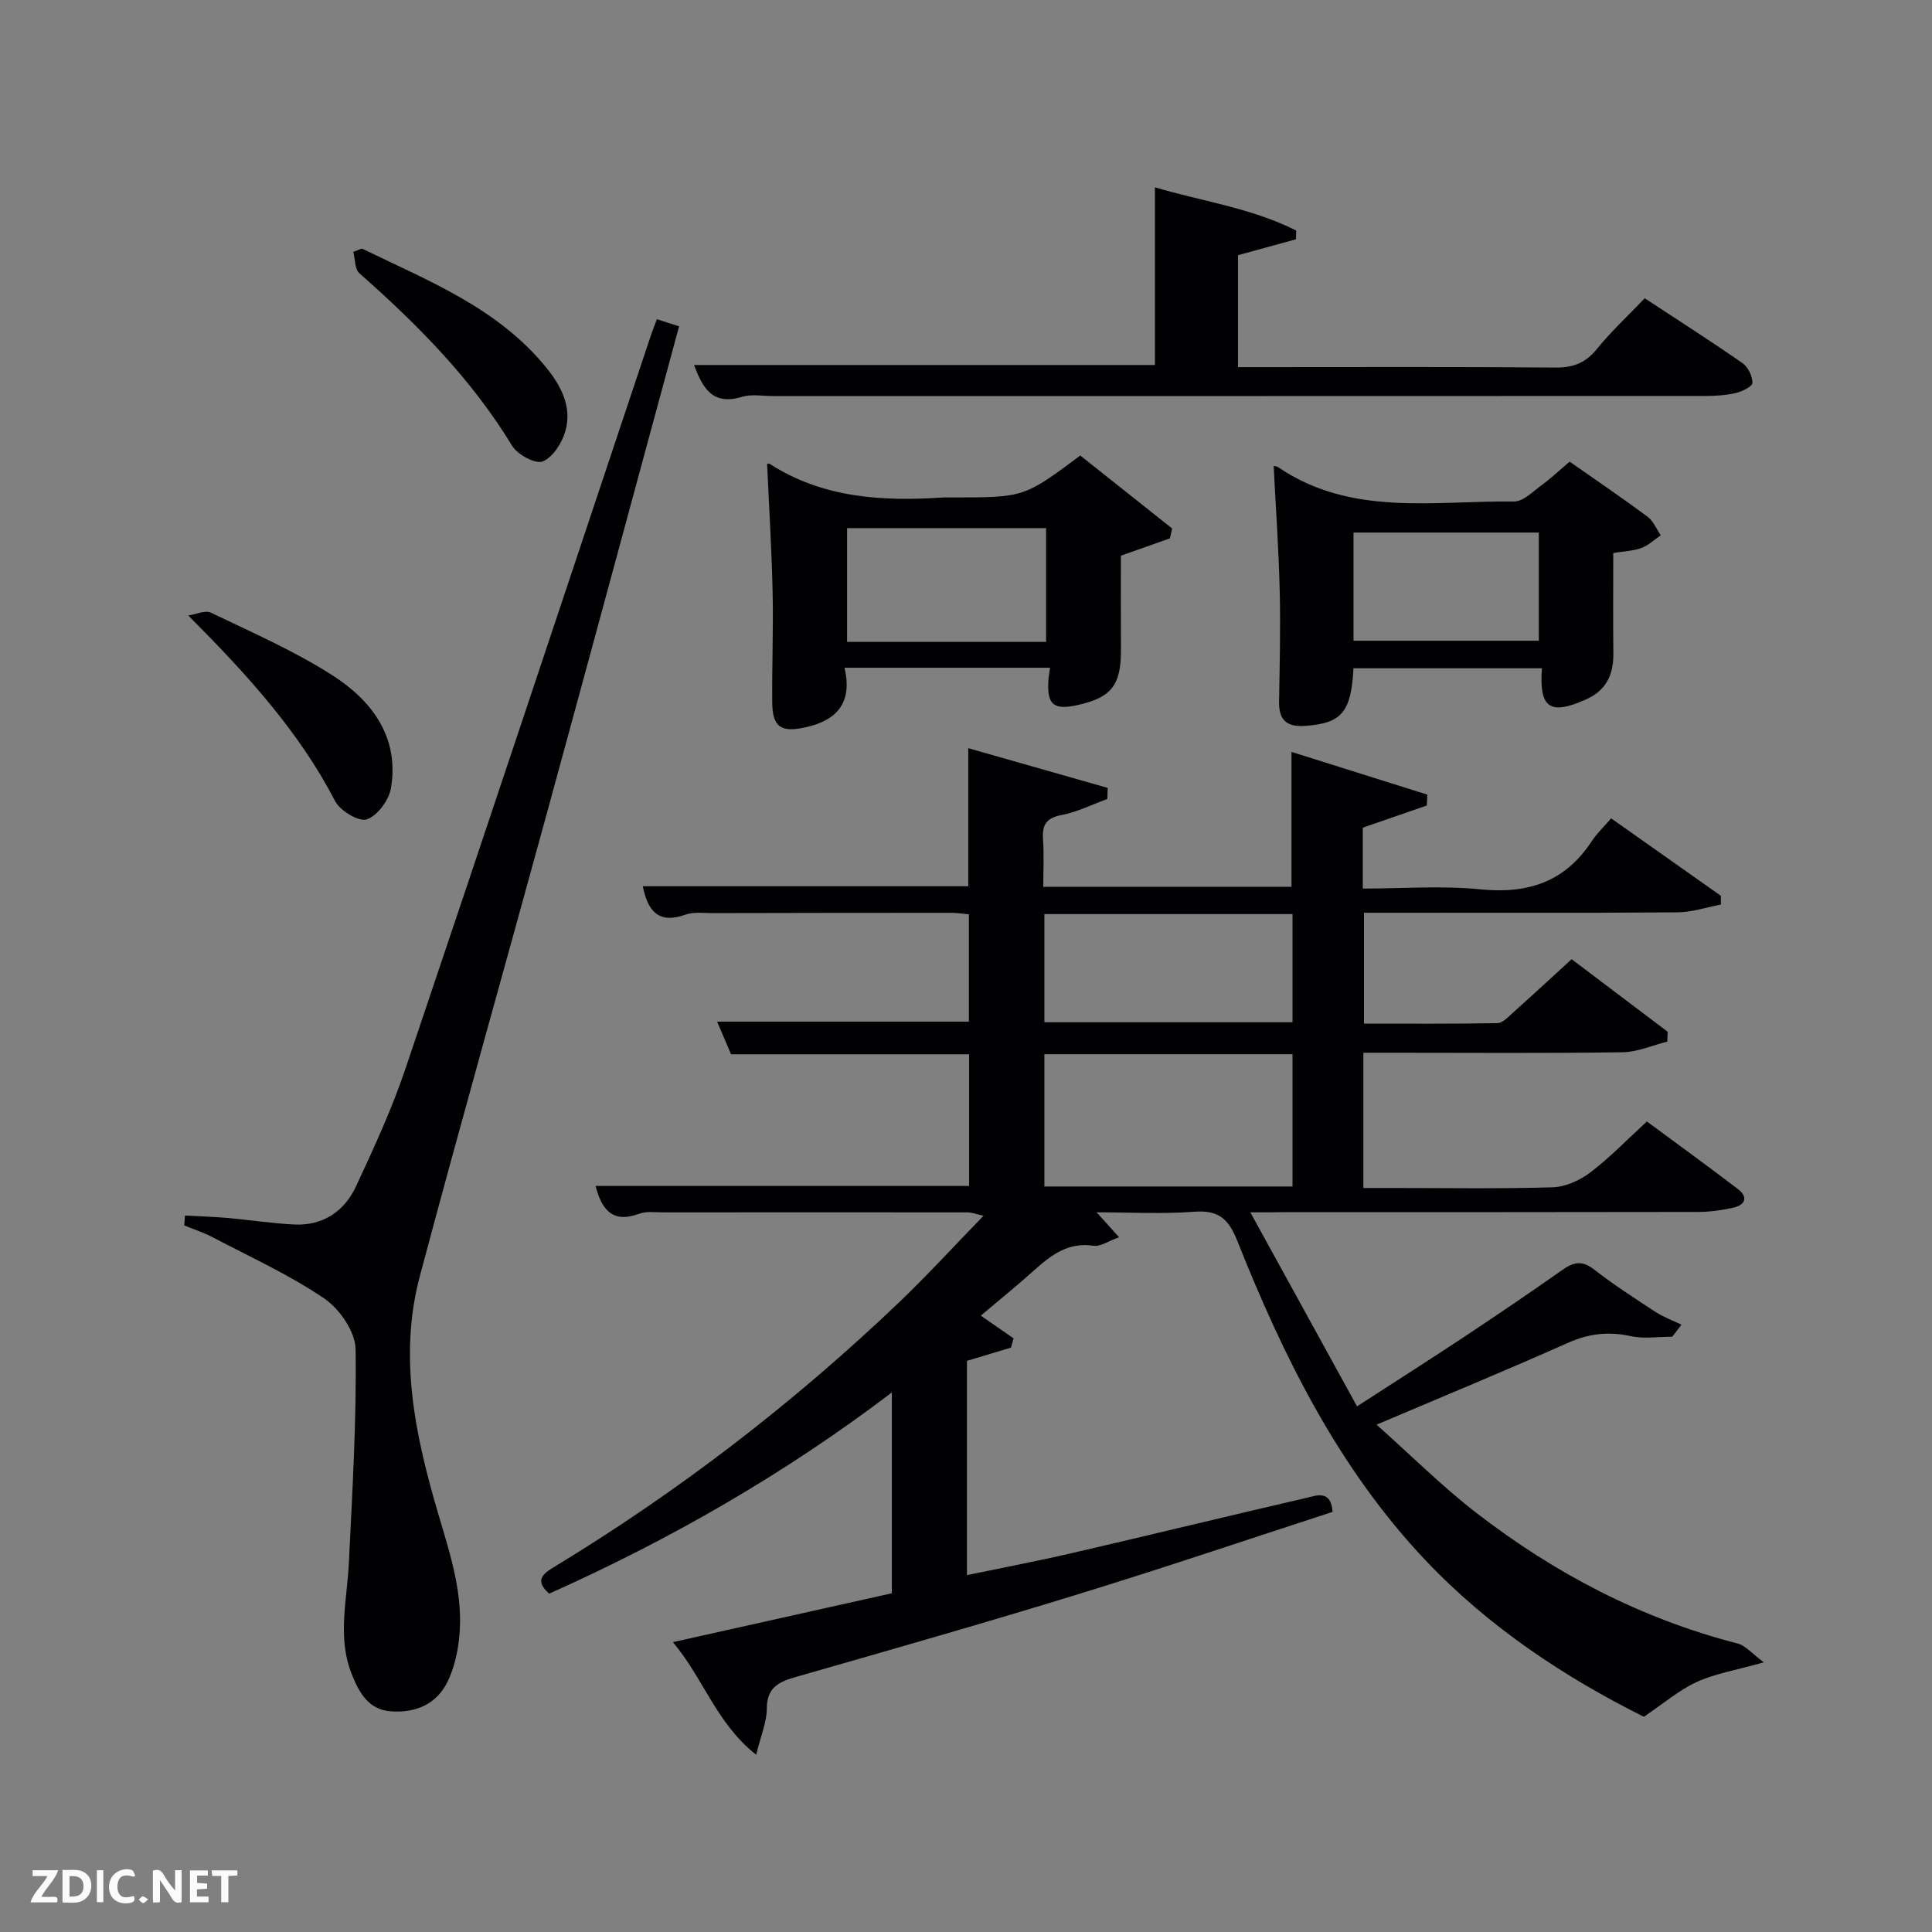 <svg enable-background="new 0 0 400 400" viewBox="0 0 400 400" xmlns="http://www.w3.org/2000/svg"><rect x="0" y="0" width="400" height="400" fill="#808080" stroke="none"/><path d="m258.87 251c7.64 13.89 14.71 26.74 22.09 40.17 8.17-5.29 15.28-9.81 22.29-14.46 6.79-4.51 13.54-9.08 20.21-13.78 2.29-1.62 4.07-2.05 6.53-.13 4.07 3.16 8.41 5.98 12.73 8.8 1.67 1.09 3.6 1.79 5.41 2.66-.63.83-1.27 1.66-1.9 2.49-2.86 0-5.83.48-8.56-.11-4.6-1-8.68-.57-13.02 1.37-12.71 5.67-25.57 10.97-39.65 16.95 7.34 6.54 13.67 12.87 20.71 18.3 16.2 12.51 34.08 21.87 54.04 27.01 1.64.42 2.97 2.08 5.43 3.9-5.7 1.61-10.01 2.3-13.85 4.05-3.69 1.68-6.88 4.45-10.99 7.22-16.25-8.12-32-18.45-45.18-32.37-18.05-19.06-29.44-42.16-39.01-66.21-1.85-4.65-3.99-6.36-8.95-5.98-6.46.49-12.98.12-20.16.12 1.56 1.73 2.78 3.07 4.65 5.15-2.16.77-3.83 1.99-5.29 1.77-5.27-.79-8.79 1.94-12.32 5.11-3.32 2.99-6.8 5.79-11.02 9.36 2.49 1.73 4.64 3.21 6.79 4.7-.18.64-.35 1.28-.53 1.92-2.96.89-5.91 1.77-9.12 2.74v44.36c7.4-1.54 14.63-2.91 21.79-4.57 16.16-3.74 32.27-7.67 48.43-11.41 2.15-.5 5.13-1.77 5.48 2.89-17.44 5.67-34.89 11.58-52.49 16.99-19.5 6-39.13 11.6-58.75 17.22-3.53 1.01-5.9 2.24-5.9 6.53 0 2.72-1.2 5.44-2.2 9.55-8.23-6.5-10.88-15.74-17.24-23.32 15.57-3.48 30.26-6.75 45.33-10.12 0-13.44 0-27.13 0-41.58-22.29 16.95-45.99 30.5-70.95 41.66-2.68-2.41-1.86-3.78.75-5.36 25.87-15.66 49.71-33.99 71.59-54.85 5.89-5.62 11.39-11.65 17.59-18.03-1.61-.36-2.45-.7-3.29-.7-21-.02-41.99-.02-62.99 0-1.66 0-3.48-.28-4.97.27-5.61 2.09-7.82-.9-9.07-5.74h77.33c0-8.87 0-17.92 0-27.26-16.28 0-32.53 0-49.28 0-.87-2.04-1.88-4.39-2.89-6.76h52.13c0-7.1 0-14.48 0-22.22-1.16-.1-2.43-.31-3.7-.31-16.5 0-33 .02-49.49.06-1.83 0-3.81-.28-5.46.31-5.71 2.05-7.85-.87-8.87-5.87h67.39c0-9.15 0-18.52 0-28.59 9.57 2.73 19.22 5.48 28.87 8.23-.03.76-.05 1.53-.08 2.29-3.15 1.14-6.21 2.7-9.46 3.32-3.21.61-4.06 2.06-3.85 5.06.22 3.14.05 6.3.05 9.81h51.39c0-9.04 0-18.08 0-27.94 9.36 2.94 18.74 5.9 28.12 8.85-.03.75-.06 1.5-.1 2.25-4.38 1.52-8.76 3.03-13.26 4.59v12.61c8.2 0 16.36-.65 24.37.16 9.85.99 17.51-1.56 23.03-9.96 1.08-1.65 2.56-3.04 4.02-4.74 7.95 5.61 15.33 10.82 22.71 16.03.01.61.02 1.21.02 1.82-3 .56-6 1.59-9.01 1.61-19.66.15-39.33.08-58.99.08-1.83 0-3.66 0-5.9 0v22.96c9.11 0 18.37.07 27.63-.1 1.07-.02 2.2-1.25 3.14-2.1 3.97-3.55 7.88-7.17 12.22-11.14 6.2 4.69 13.04 9.85 19.88 15.02-.02.68-.05 1.36-.07 2.04-3.09.77-6.18 2.16-9.29 2.21-15.99.23-31.99.1-47.99.1-1.79 0-3.59 0-5.65 0v28h6.16c11 0 22 .19 32.99-.14 2.65-.08 5.64-1.41 7.8-3.05 4.08-3.1 7.67-6.84 11.75-10.58 6.4 4.74 12.7 9.29 18.87 14.01 2.19 1.68 1.44 3.28-.96 3.83-2.41.55-4.92.89-7.38.89-28.5.06-56.99.04-85.49.04-1.8.04-3.59.04-7.14.04zm-42.64-5.35h51.37c0-9.4 0-18.44 0-27.39-17.32 0-34.23 0-51.37 0zm0-34h51.37c0-7.73 0-15.11 0-22.4-17.31 0-34.23 0-51.37 0z" fill="#010104"/><path d="m38.29 251.67c2.93.16 5.86.23 8.77.49 4.63.41 9.23 1.14 13.86 1.36 5.96.28 10.38-2.73 12.8-7.92 3.71-7.97 7.41-16 10.22-24.32 17.1-50.64 33.95-101.36 50.89-152.05.31-.94.69-1.85 1.17-3.14 1.39.45 2.7.87 4.6 1.47-9.11 33.58-18.09 66.87-27.19 100.14-8.79 32.17-17.89 64.26-26.48 96.48-4.49 16.84-.9 33.36 3.9 49.56 2.46 8.33 5.17 16.56 4.24 25.37-.33 3.07-1.05 6.27-2.39 9.03-2.26 4.65-6.5 6.5-11.59 6.19-4.75-.29-6.67-3.76-8.22-7.6-3.1-7.65-1.01-15.4-.64-23.15.71-14.74 1.61-29.5 1.39-44.24-.05-3.61-3.31-8.35-6.5-10.51-7.22-4.91-15.3-8.57-23.07-12.66-1.88-.99-3.93-1.65-5.9-2.46.04-.68.09-1.36.14-2.04z" fill="#010104"/><path d="m143.69 75.57h95.43c0-11.97 0-24 0-36.79 9.37 2.82 19.82 4.21 29.25 8.95-.02.6-.04 1.2-.05 1.81-3.88 1.06-7.77 2.13-12 3.29v23.18h5.28c20.15 0 40.31-.09 60.46.09 3.68.03 6.22-.97 8.54-3.83 2.92-3.6 6.36-6.78 9.92-10.52 6.81 4.48 13.63 8.83 20.26 13.44 1.14.8 2.05 2.7 2.04 4.08-.01.74-2.13 1.8-3.44 2.1-2.07.48-4.27.61-6.41.61-64.29.03-128.58.02-192.88.02-2.16 0-4.48-.44-6.47.16-6.17 1.89-8.17-1.94-9.93-6.59z" fill="#010104"/><path d="m217.4 138.25c-14.18 0-28.08 0-42.55 0 1.66 7.07-1.4 10.84-8.01 12.32-5.08 1.14-6.92.03-6.96-5.14-.06-7.66.25-15.32.08-22.97-.2-8.76-.74-17.51-1.14-26.36-.08.02.31-.21.48-.1 11.05 7.14 23.34 7.83 35.93 7 .66-.04 1.33-.01 2-.01 14.79 0 14.79 0 26.43-8.68 6.27 4.98 12.64 10.04 19.02 15.11-.15.68-.3 1.36-.45 2.04-3.11 1.1-6.21 2.2-10.16 3.59 0 5.92-.03 12.67.01 19.42.04 7.34-1.92 9.92-8.9 11.49-5.03 1.14-6.45-.04-6.12-5.1.05-.76.19-1.54.34-2.61zm-.82-5.35c0-7.86 0-15.69 0-23.56-13.88 0-27.58 0-41.2 0v23.56z" fill="#010104"/><path d="m280.22 138.36c-.47 9.16-2.5 11.37-9.91 11.92-3.9.29-5.56-1.17-5.49-5.03.12-7.66.32-15.33.13-22.98-.21-8.6-.82-17.18-1.25-25.8.06.02.57.01.91.24 15.12 10.31 32.29 6.91 48.86 7.12 1.91.02 3.92-2.09 5.74-3.41 1.87-1.36 3.57-2.98 5.77-4.84 5.37 3.76 10.83 7.47 16.13 11.4 1.2.89 1.83 2.54 2.73 3.85-1.32.9-2.54 2.08-3.99 2.62-1.66.62-3.53.66-5.84 1.04 0 6.87-.06 13.83.02 20.79.05 4.42-1.49 7.69-5.72 9.56-7.42 3.28-9.67 1.81-9.07-6.48-12.9 0-25.77 0-39.02 0zm.01-5.71h38.37c0-7.73 0-15.11 0-22.39-12.98 0-25.57 0-38.37 0z" fill="#010104"/><path d="m38.98 127.43c1.58-.23 3.49-1.16 4.68-.59 8.52 4.11 17.28 7.91 25.2 13 8.15 5.23 13.86 12.79 12.08 23.35-.42 2.48-2.78 5.68-4.99 6.45-1.61.56-5.5-1.75-6.54-3.73-7.49-14.44-18.16-26.16-30.43-38.48z" fill="#010104"/><path d="m74.93 51.46c13.67 6.65 28.02 12.23 38.09 24.55 3.16 3.87 5.46 8.25 4.03 13.26-.69 2.44-2.6 5.44-4.72 6.27-1.51.59-5.2-1.43-6.32-3.27-8.4-13.83-19.58-25.08-31.59-35.68-.98-.86-.88-2.94-1.28-4.45.6-.22 1.19-.45 1.79-.68z" fill="#010104"/><g fill="#fbfcfa"><path d="m37.59 393.81c-.92.31-1.52.05-2-.78-.7-1.2-1.52-2.34-2.47-3.78v4.59c-.55.03-.95.05-1.41.07-.03-.37-.06-.64-.06-.91 0-1.91 0-3.81 0-5.7 1.13-.41 1.77-.03 2.29.91.62 1.11 1.38 2.14 2.31 3.19v-4.2h1.35v6.61z"/><path d="m12.94 393.88v-6.75c1.9.19 3.93-.54 5.37 1.29.8 1.01.78 2.88.03 3.97-1.37 1.97-3.4 1.51-5.4 1.49m1.45-1.22c2.04.12 2.92-.58 2.89-2.21-.03-1.51-.98-2.19-2.89-2z"/><path d="m11.81 393.87h-5.49c.68-2.18 2.47-3.48 3.51-5.45h-3.08v-1.21h5.29c-.71 2.13-2.44 3.48-3.47 5.51.86 0 1.63.04 2.39-.01.79-.05 1.14.21.85 1.16"/><path d="m39.33 393.86v-6.61h3.7v1.07h-2.22v1.52c.68.04 1.34.09 2.07.13v1.07c-.72.05-1.38.09-2.1.14v1.48h2.4v1.19h-3.85z"/><path d="m27.71 388.56c-1.15-.3-2.46-.61-3.1.64-.37.73-.41 1.93-.06 2.67.63 1.35 1.99.93 3.17.68.35.94-.01 1.32-.93 1.46-1.62.25-3.05-.27-3.76-1.48-.72-1.24-.6-3.03.31-4.17.88-1.11 2.71-1.7 4-1.16.32.13.44.74.65 1.12-.1.08-.19.16-.28.24"/><path d="m49.15 387.24v1.07c-.59.02-1.17.05-1.87.08v5.44h-1.48v-5.44h-1.85c-.05-.4-.08-.73-.13-1.15z"/><path d="m20.06 387.21h1.33v6.62h-1.33z"/><path d="m30.68 393.25c-.49.38-.8.79-1.05.76-.32-.05-.6-.45-.9-.7.26-.24.51-.64.8-.67.29-.04.62.3 1.15.61"/></g></svg>